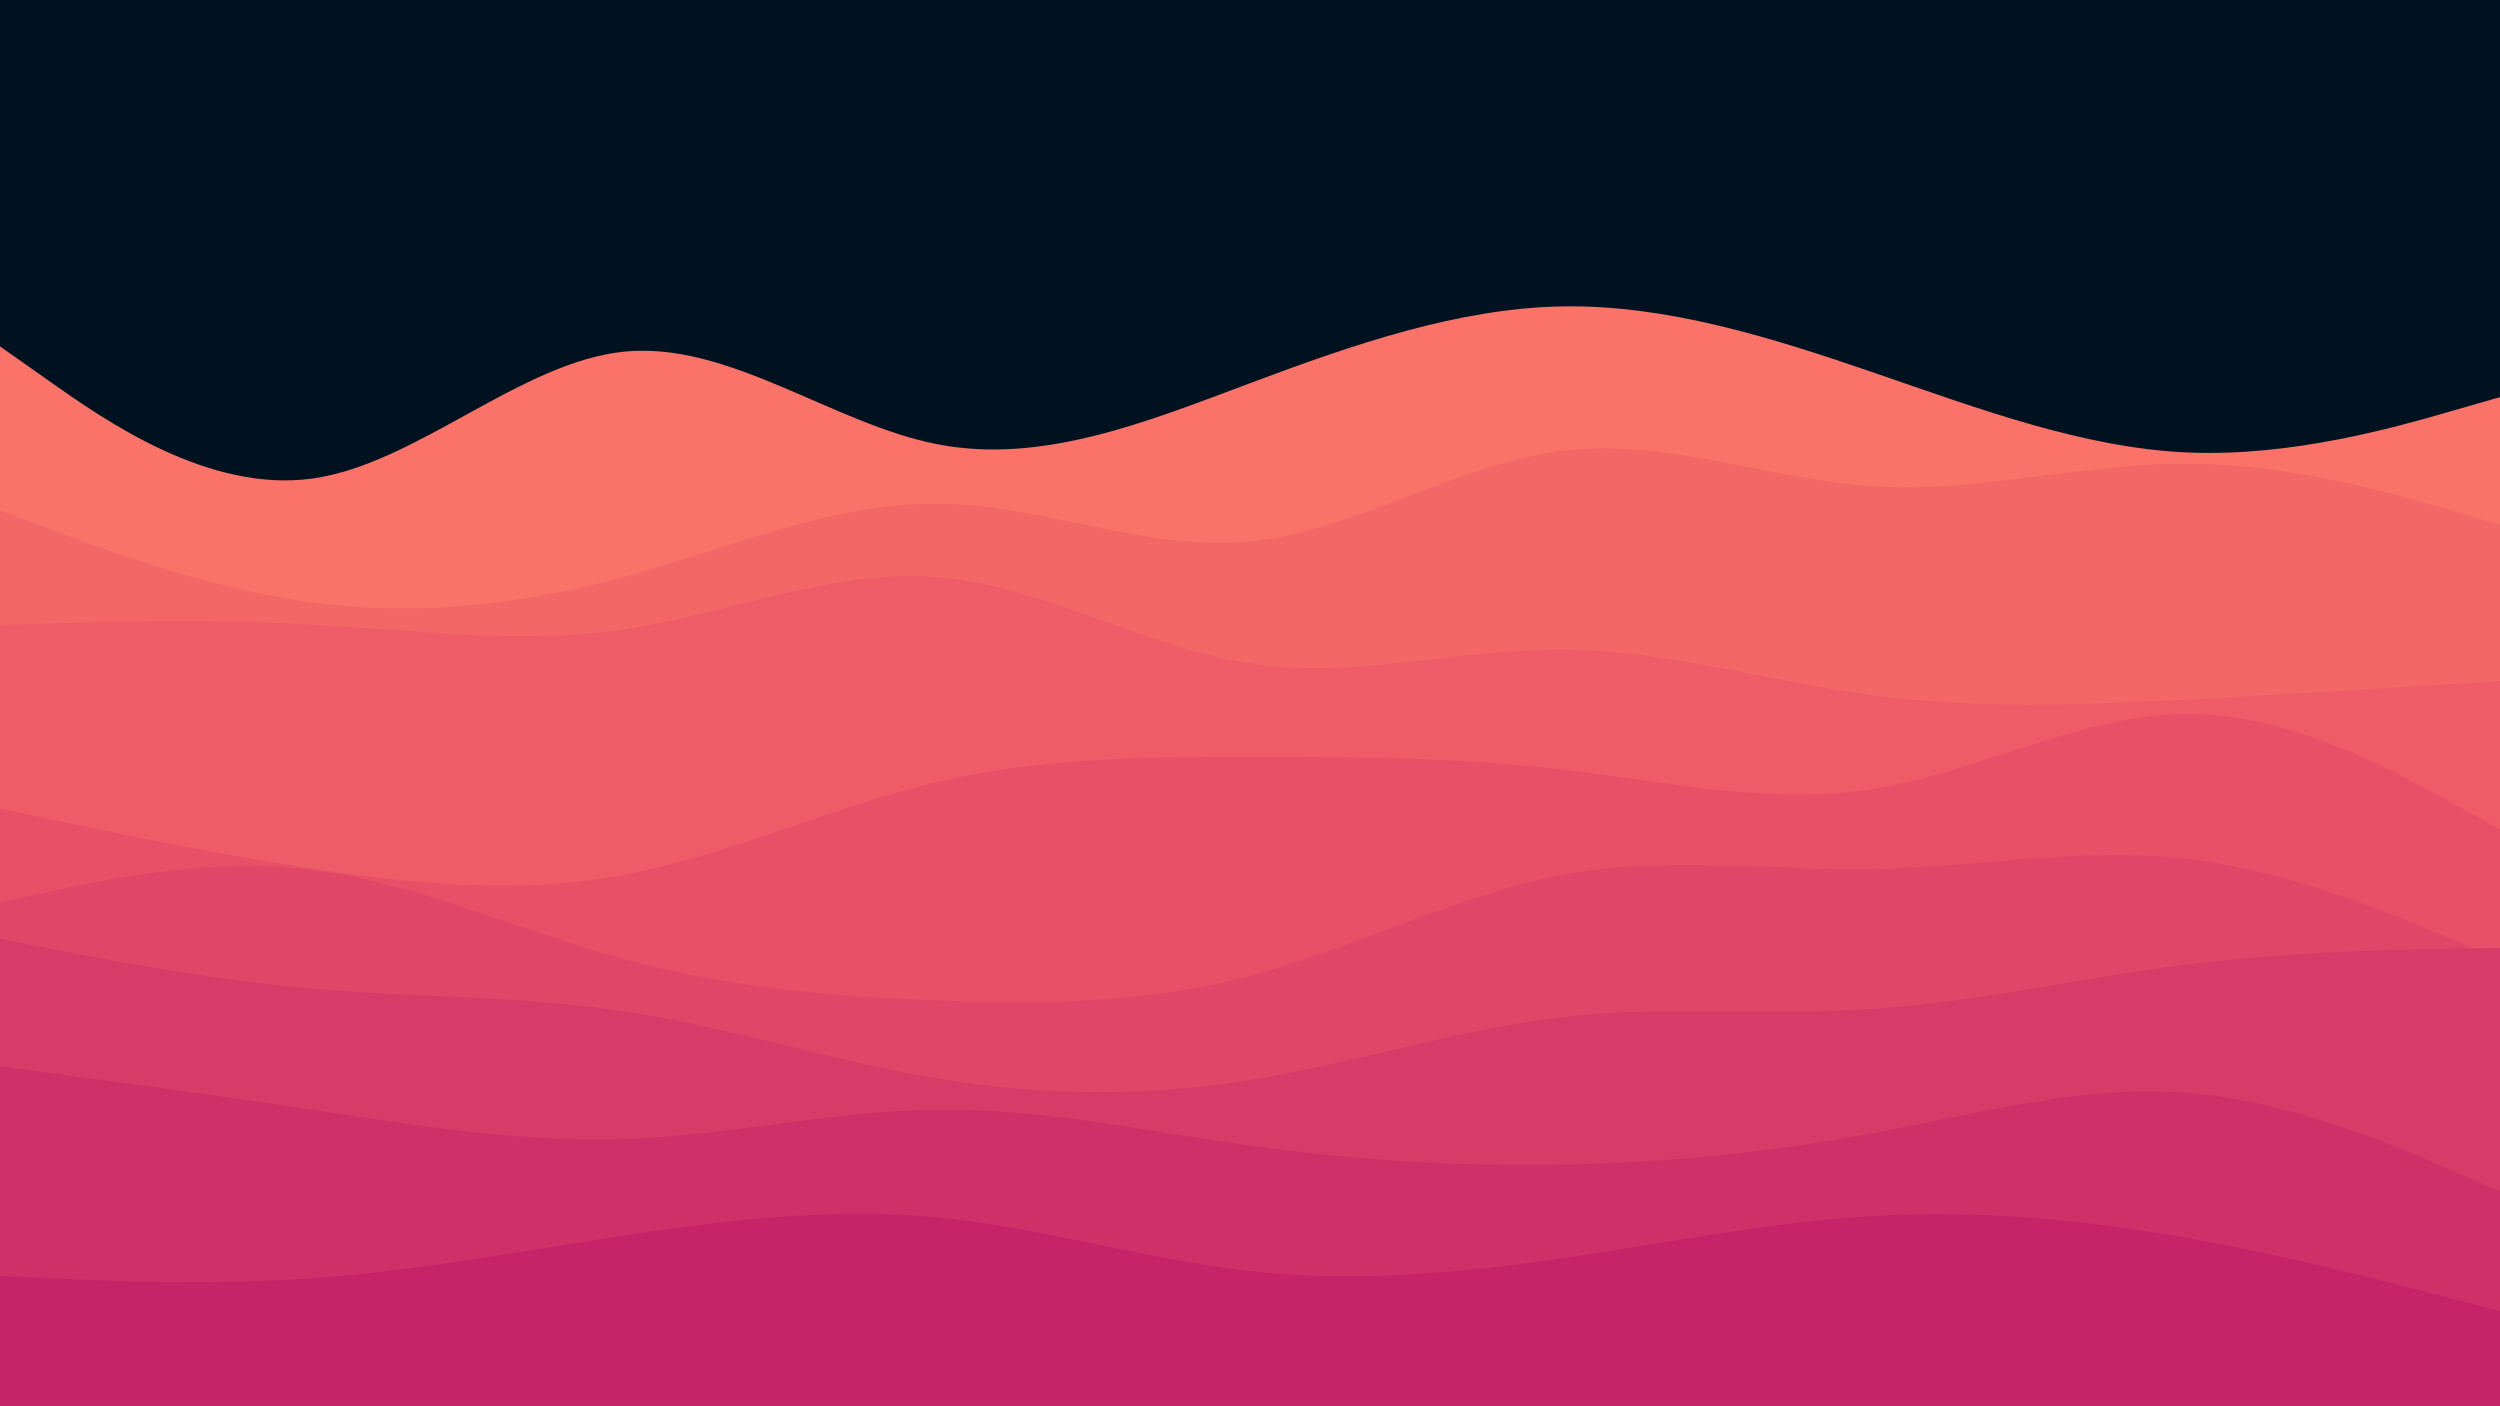 <svg id="visual" viewBox="0 0 1920 1080" width="1920" height="1080" xmlns="http://www.w3.org/2000/svg" xmlns:xlink="http://www.w3.org/1999/xlink" version="1.1"><rect x="0" y="0" width="1920" height="1080" fill="#001220"></rect><path d="M0 266L40 294.2C80 322.3 160 378.7 240 367.5C320 356.3 400 277.7 480 270C560 262.3 640 325.7 720 341.2C800 356.7 880 324.3 960 294.3C1040 264.3 1120 236.7 1200 235.3C1280 234 1360 259 1440 286.5C1520 314 1600 344 1680 347.5C1760 351 1840 328 1880 316.5L1920 305L1920 1081L1880 1081C1840 1081 1760 1081 1680 1081C1600 1081 1520 1081 1440 1081C1360 1081 1280 1081 1200 1081C1120 1081 1040 1081 960 1081C880 1081 800 1081 720 1081C640 1081 560 1081 480 1081C400 1081 320 1081 240 1081C160 1081 80 1081 40 1081L0 1081Z" fill="#fa7268"></path><path d="M0 392L40 407C80 422 160 452 240 462.7C320 473.3 400 464.7 480 442.8C560 421 640 386 720 386.7C800 387.3 880 423.7 960 415.8C1040 408 1120 356 1200 346.2C1280 336.3 1360 368.7 1440 373.5C1520 378.3 1600 355.7 1680 356C1760 356.3 1840 379.7 1880 391.3L1920 403L1920 1081L1880 1081C1840 1081 1760 1081 1680 1081C1600 1081 1520 1081 1440 1081C1360 1081 1280 1081 1200 1081C1120 1081 1040 1081 960 1081C880 1081 800 1081 720 1081C640 1081 560 1081 480 1081C400 1081 320 1081 240 1081C160 1081 80 1081 40 1081L0 1081Z" fill="#f46767"></path><path d="M0 480L40 478.8C80 477.7 160 475.3 240 479.7C320 484 400 495 480 483.2C560 471.3 640 436.7 720 443.2C800 449.7 880 497.3 960 509.5C1040 521.7 1120 498.3 1200 498.8C1280 499.3 1360 523.7 1440 534.2C1520 544.7 1600 541.3 1680 537.2C1760 533 1840 528 1880 525.5L1920 523L1920 1081L1880 1081C1840 1081 1760 1081 1680 1081C1600 1081 1520 1081 1440 1081C1360 1081 1280 1081 1200 1081C1120 1081 1040 1081 960 1081C880 1081 800 1081 720 1081C640 1081 560 1081 480 1081C400 1081 320 1081 240 1081C160 1081 80 1081 40 1081L0 1081Z" fill="#ee5c67"></path><path d="M0 621L40 629.5C80 638 160 655 240 667.2C320 679.3 400 686.7 480 671.7C560 656.7 640 619.3 720 600.5C800 581.7 880 581.3 960 581.3C1040 581.3 1120 581.7 1200 591C1280 600.3 1360 618.7 1440 605.7C1520 592.7 1600 548.3 1680 548.3C1760 548.3 1840 592.7 1880 614.8L1920 637L1920 1081L1880 1081C1840 1081 1760 1081 1680 1081C1600 1081 1520 1081 1440 1081C1360 1081 1280 1081 1200 1081C1120 1081 1040 1081 960 1081C880 1081 800 1081 720 1081C640 1081 560 1081 480 1081C400 1081 320 1081 240 1081C160 1081 80 1081 40 1081L0 1081Z" fill="#e75167"></path><path d="M0 693L40 684.3C80 675.7 160 658.3 240 668.2C320 678 400 715 480 736.8C560 758.7 640 765.3 720 768.3C800 771.3 880 770.7 960 749.5C1040 728.3 1120 686.7 1200 671.8C1280 657 1360 669 1440 667.3C1520 665.7 1600 650.3 1680 659.7C1760 669 1840 703 1880 720L1920 737L1920 1081L1880 1081C1840 1081 1760 1081 1680 1081C1600 1081 1520 1081 1440 1081C1360 1081 1280 1081 1200 1081C1120 1081 1040 1081 960 1081C880 1081 800 1081 720 1081C640 1081 560 1081 480 1081C400 1081 320 1081 240 1081C160 1081 80 1081 40 1081L0 1081Z" fill="#df4667"></path><path d="M0 721L40 728.8C80 736.7 160 752.3 240 759.3C320 766.3 400 764.7 480 776.8C560 789 640 815 720 828.3C800 841.7 880 842.3 960 829.5C1040 816.7 1120 790.3 1200 781.2C1280 772 1360 780 1440 774.7C1520 769.3 1600 750.7 1680 740.7C1760 730.7 1840 729.3 1880 728.7L1920 728L1920 1081L1880 1081C1840 1081 1760 1081 1680 1081C1600 1081 1520 1081 1440 1081C1360 1081 1280 1081 1200 1081C1120 1081 1040 1081 960 1081C880 1081 800 1081 720 1081C640 1081 560 1081 480 1081C400 1081 320 1081 240 1081C160 1081 80 1081 40 1081L0 1081Z" fill="#d73b67"></path><path d="M0 819L40 824.3C80 829.7 160 840.3 240 852.3C320 864.3 400 877.7 480 874.8C560 872 640 853 720 852.2C800 851.3 880 868.7 960 879.8C1040 891 1120 896 1200 894.5C1280 893 1360 885 1440 870C1520 855 1600 833 1680 839.3C1760 845.7 1840 880.3 1880 897.7L1920 915L1920 1081L1880 1081C1840 1081 1760 1081 1680 1081C1600 1081 1520 1081 1440 1081C1360 1081 1280 1081 1200 1081C1120 1081 1040 1081 960 1081C880 1081 800 1081 720 1081C640 1081 560 1081 480 1081C400 1081 320 1081 240 1081C160 1081 80 1081 40 1081L0 1081Z" fill="#cf3068"></path><path d="M0 980L40 981.8C80 983.7 160 987.3 240 981.7C320 976 400 961 480 948.8C560 936.7 640 927.3 720 935C800 942.7 880 967.3 960 976.2C1040 985 1120 978 1200 966.3C1280 954.7 1360 938.3 1440 933.8C1520 929.3 1600 936.7 1680 950.8C1760 965 1840 986 1880 996.5L1920 1007L1920 1081L1880 1081C1840 1081 1760 1081 1680 1081C1600 1081 1520 1081 1440 1081C1360 1081 1280 1081 1200 1081C1120 1081 1040 1081 960 1081C880 1081 800 1081 720 1081C640 1081 560 1081 480 1081C400 1081 320 1081 240 1081C160 1081 80 1081 40 1081L0 1081Z" fill="#c62368"></path></svg>